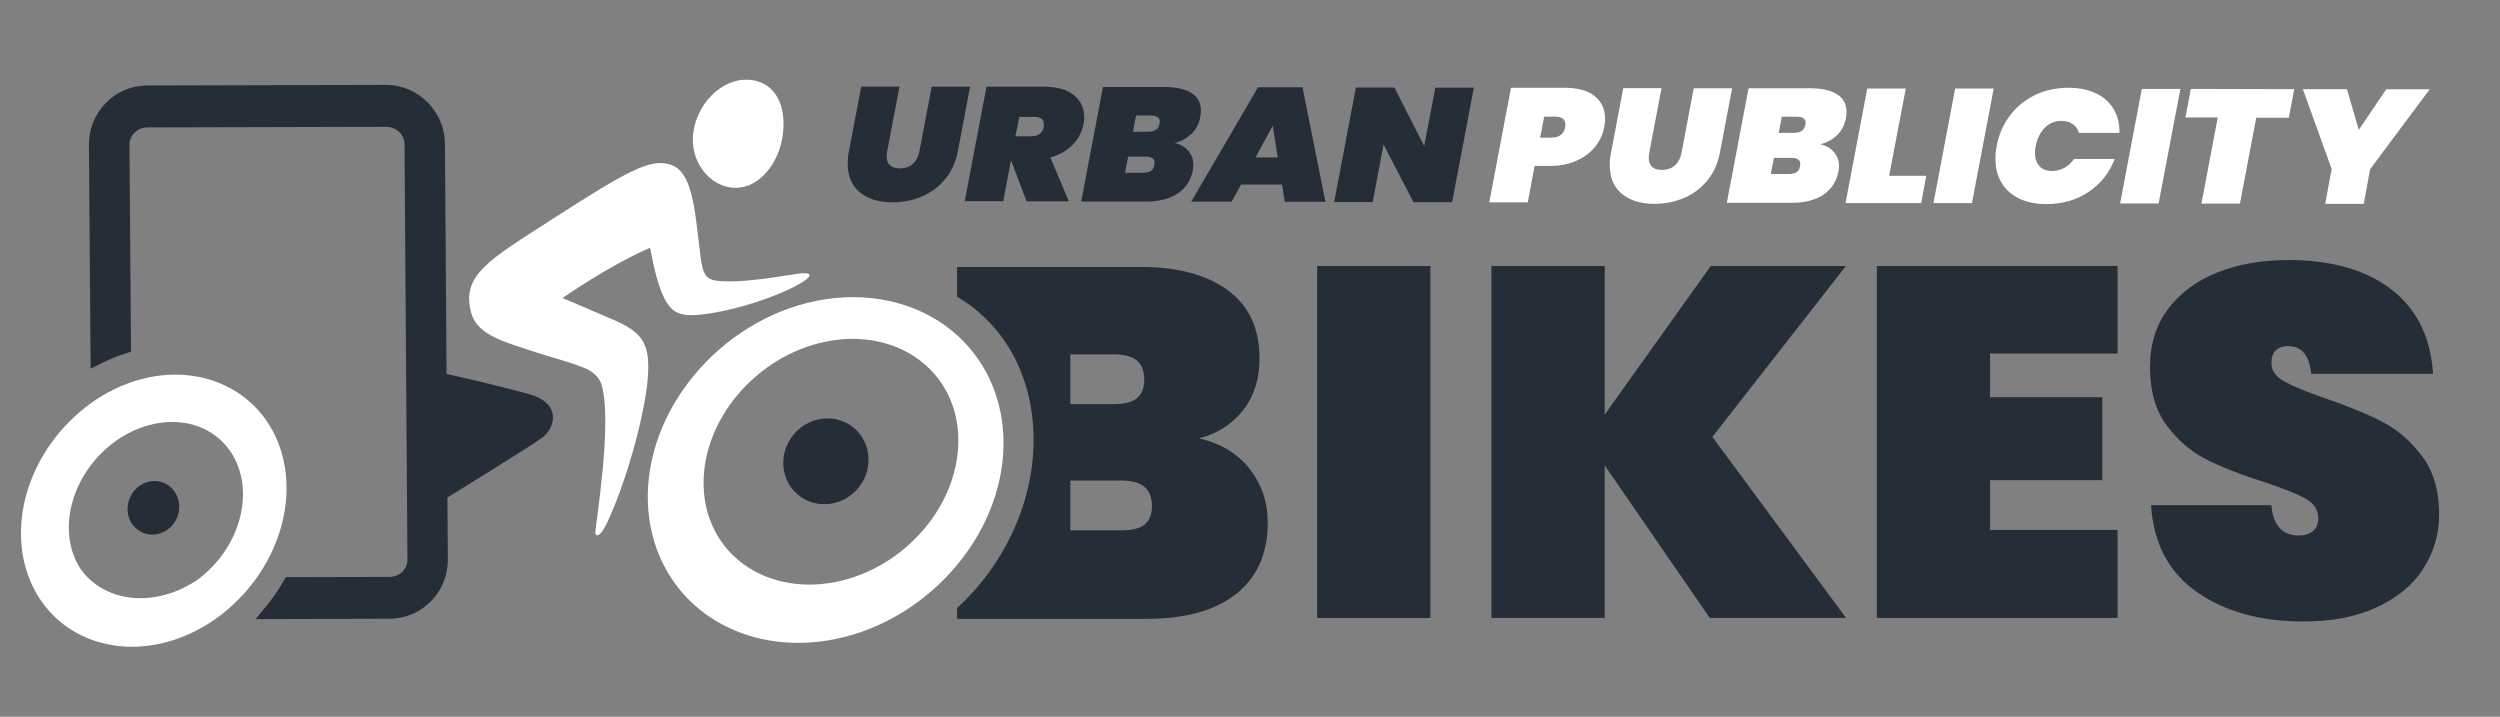 <?xml version="1.0" encoding="UTF-8"?><svg id="Capa_1" xmlns="http://www.w3.org/2000/svg" viewBox="0 0 197.95 56.75"><rect x="0" y="0" width="197.95" height="56.75" fill="#808080" stroke="none"/><defs><style>.cls-1,.cls-2,.cls-3{fill:#252d38;}.cls-1,.cls-2,.cls-4{stroke-width:0px;}.cls-2{fill-rule:evenodd;}.cls-3{stroke:#252d38;stroke-miterlimit:10;}.cls-4{fill:#fff;}</style></defs><path class="cls-1" d="M113.26,21.06v27.87h-8.97v-27.87h8.97Z"/><path class="cls-1" d="M135.59,34.6l10.58,14.33h-10.79l-8.32-12.08v12.08h-8.97v-27.87h8.97v11.77l8.4-11.77h10.7l-10.58,13.54Z"/><path class="cls-1" d="M157.57,27.99v3.46h8.89v6.57h-8.89v3.94h10.1v6.97h-19.06v-27.87h19.06v6.93h-10.1Z"/><path class="cls-1" d="M191.88,45.04c-.85,1.29-2.08,2.3-3.7,3.05-1.62.75-3.54,1.12-5.78,1.12-3.42,0-6.24-.78-8.46-2.34-2.22-1.56-3.43-3.85-3.62-6.87h9.53c.13,1.6.86,2.4,2.18,2.4.46,0,.83-.12,1.11-.35s.42-.58.42-1.02c0-.66-.34-1.17-1.03-1.56-.69-.38-1.8-.82-3.33-1.32-1.8-.58-3.31-1.17-4.5-1.77-1.2-.6-2.24-1.5-3.13-2.68-.89-1.18-1.33-2.72-1.33-4.61s.48-3.35,1.43-4.63c.96-1.27,2.26-2.24,3.92-2.89,1.66-.66,3.52-.98,5.59-.98,3.42,0,6.14.77,8.16,2.32,2.02,1.55,3.12,3.78,3.31,6.69h-9.65c-.14-1.47-.75-2.2-1.86-2.2-.38,0-.69.11-.93.33-.24.22-.36.56-.36,1,0,.6.34,1.1,1.03,1.48.69.38,1.76.82,3.21,1.32,1.83.63,3.35,1.25,4.54,1.87,1.2.62,2.25,1.52,3.15,2.72.9,1.19,1.35,2.72,1.35,4.59,0,1.6-.42,3.04-1.27,4.33Z"/><path class="cls-1" d="M94.93,34.71c1.45-.37,2.62-1.11,3.49-2.22.87-1.11,1.31-2.49,1.31-4.11,0-2.36-.83-4.16-2.5-5.39-1.67-1.23-3.96-1.85-6.87-1.85h-14.58v2.36c.71.41,1.39.9,2.01,1.48,2.64,2.42,4.07,5.95,4.05,9.94-.03,5.05-2.43,9.92-6.06,13.23v.85h14.99c3.1,0,5.47-.66,7.13-1.99,1.66-1.33,2.48-3.21,2.48-5.65,0-1.6-.48-3.01-1.43-4.23-.96-1.22-2.3-2.03-4.02-2.42ZM84.75,28.06h3.47c.81,0,1.41.16,1.8.49.39.33.58.83.58,1.52s-.2,1.14-.58,1.46c-.39.32-.99.47-1.8.47h-3.47v-3.94ZM90.63,41.54c-.39.3-.99.45-1.8.45h-4.08v-3.94h4.08c1.59,0,2.38.67,2.38,2.01,0,.68-.2,1.17-.59,1.48Z"/><path class="cls-2" d="M65.42,33.13c-1.86.06-3.39,1.62-3.4,3.5s1.49,3.35,3.35,3.29c1.87-.06,3.39-1.62,3.4-3.5s-1.49-3.35-3.35-3.29h0Z"/><path class="cls-4" d="M75.86,26.61c-2.67-2.45-6.48-3.52-10.47-2.92-7.72,1.16-14.04,8.14-14.1,15.56-.02,3.37,1.25,6.41,3.6,8.57,2.18,2,5.12,3.08,8.3,3.08.71,0,1.44-.05,2.17-.16,7.72-1.16,14.04-8.14,14.1-15.56.02-3.37-1.25-6.41-3.6-8.57ZM75.88,34.96c-.04,5.34-4.63,10.37-10.24,11.21-2.84.43-5.56-.32-7.44-2.05-1.63-1.49-2.51-3.61-2.49-5.95.04-5.34,4.63-10.37,10.24-11.22,2.85-.43,5.56.32,7.44,2.05,1.63,1.49,2.51,3.61,2.49,5.95Z"/><path class="cls-4" d="M62.89,21.72c-2.31.36-4.18.62-5.62.55-1.43-.06-1.62-.37-1.86-2.42-.42-3.52-.62-6.39-2.44-6.85-1.54-.39-3.15.43-9.22,4.34-5.05,3.25-7.22,4.43-6.45,7.4.48,1.83,2.74,2.36,5.17,3.17,1.29.43,2.75.76,4.04,1.33.29.13.91.56,1.1,1.16.96,2.98-.55,11.6-.47,11.84.14.4.55-.02.99-.97,1.73-3.79,2.99-8.95,3.16-11.3.19-2.58-.25-3.57-2.63-4.61-2.48-1.08-4.12-1.76-4.12-1.76,0,0,3.64-2.56,6.93-3.98.37,1.88.77,3.72,1.57,4.67.5.59,1.21.79,2.73.59,2.74-.36,5.75-1.43,7.32-2.28,1.25-.68,1.51-1.16-.21-.89Z"/><path class="cls-4" d="M59.09,6.31c1.98,0,3.23,1.65,2.9,4.31-.29,2.3-1.87,4.32-3.84,4.25s-3.58-2.11-3.25-4.41c.33-2.3,2.21-4.16,4.19-4.15Z"/><path class="cls-3" d="M34.73,11.39c-.02-2.3-1.89-4.17-4.17-4.17h-.01l-18.89.05c-1.14,0-2.21.46-2.99,1.3-.74.79-1.14,1.82-1.13,2.91l.13,16.9c.71-.36,1.44-.66,2.2-.9l-.12-16.02c0-.47.17-.91.5-1.26.37-.39.88-.61,1.43-.61l18.89-.05h0c1.08,0,1.96.84,1.96,1.87l.23,32.9c0,.47-.17.91-.5,1.26-.37.39-.88.61-1.43.61l-7.91.02c-.47.82-1.01,1.6-1.61,2.32l9.53-.03c1.14,0,2.21-.47,2.99-1.3.74-.79,1.14-1.82,1.13-2.91l-.23-32.9Z"/><path class="cls-4" d="M19.82,31.86c-1.98-1.79-4.77-2.54-7.66-2.05-5.74.98-10.45,6.51-10.5,12.32-.02,2.75,1,5.2,2.87,6.89,1.19,1.08,2.67,1.77,4.29,2.05.52.09,1.05.14,1.6.14,0,0,.02,0,.03,0,0,0,0,0,.01,0,.57,0,1.15-.05,1.73-.15,5.74-.98,10.45-6.51,10.5-12.32.02-2.75-1-5.2-2.87-6.89ZM12.34,47.26c-2.01.34-3.86-.15-5.22-1.37-.26-.24-.5-.51-.71-.79-.63-.95-.97-2.11-.96-3.37.03-3.88,3.19-7.56,7.04-8.22.4-.07.79-.1,1.17-.1,1.44,0,2.75.48,3.77,1.4,1.18,1.07,1.82,2.62,1.81,4.37-.02,2.64-1.49,5.19-3.65,6.76-.98.65-2.09,1.12-3.25,1.32Z"/><path class="cls-2" d="M12.16,38.09c-1.13.04-2.05,1.03-2.06,2.2s.9,2.08,2.03,2.04,2.06-1.03,2.06-2.2-.9-2.08-2.03-2.04h0Z"/><path class="cls-1" d="M34.58,29.46c1.32.22,7.02,1.6,7.78,1.9,1.87.73,1.66,2.29.73,3.17-.52.49-8.61,5.42-8.71,5.53s.21-10.59.21-10.59Z"/><path class="cls-1" d="M71.22,6.86l-.97,5.11c-.03.14-.04.28-.04.42,0,.29.08.52.25.69.16.17.43.25.78.25.44,0,.79-.12,1.05-.36.26-.24.43-.57.51-.99l.97-5.11h3.04s-.97,5.11-.97,5.11c-.17.86-.5,1.6-1.01,2.21-.51.61-1.12,1.07-1.85,1.37-.72.31-1.5.46-2.32.46-1.09,0-1.95-.27-2.59-.8s-.95-1.29-.95-2.28c0-.32.03-.65.1-.97l.97-5.11h3.04Z"/><path class="cls-1" d="M85.03,7.54c.54.44.82,1.02.82,1.75,0,.2-.02.39-.06.56-.12.61-.41,1.15-.86,1.62-.46.46-1.04.8-1.76,1l1.46,3.47h-3.35s-1.23-3.26-1.23-3.26l-.61,3.25h-3.05s1.72-9.07,1.72-9.07h4.54c1.04.01,1.84.23,2.38.67ZM80.41,10.79h1.21c.6,0,.94-.25,1.03-.76,0-.04.01-.1.01-.17,0-.19-.06-.34-.18-.44-.12-.11-.31-.16-.56-.16h-1.21s-.31,1.53-.31,1.53Z"/><path class="cls-1" d="M94.33,10.6c-.37.36-.81.6-1.32.72.48.11.84.33,1.1.64.26.32.38.68.38,1.1,0,.14-.02.28-.04.42-.16.79-.56,1.41-1.2,1.84-.64.43-1.49.64-2.54.64h-5.1s1.72-9.07,1.72-9.07h4.96c.89.01,1.58.17,2.07.49s.73.78.73,1.4c0,.1-.02.26-.05.49-.1.53-.34.97-.7,1.34ZM91.42,12.89c0-.32-.23-.49-.7-.49h-1.39s-.25,1.28-.25,1.28h1.39c.28,0,.5-.05.65-.14.15-.1.24-.26.28-.48,0-.04.01-.1.01-.17ZM91.84,9.63c0-.32-.24-.47-.71-.48h-1.18s-.24,1.28-.24,1.28h1.18c.27,0,.49-.05.64-.15.15-.1.24-.26.28-.47.02-.09.03-.14.03-.18Z"/><path class="cls-1" d="M101.51,14.61h-3.24s-.75,1.36-.75,1.36h-3.2s5.29-9.06,5.29-9.06h3.52s1.82,9.07,1.82,9.07h-3.22s-.22-1.38-.22-1.38ZM101.17,12.47l-.39-2.52-1.37,2.52h1.76Z"/><path class="cls-1" d="M114.97,16.01h-3.05s-2.37-4.57-2.37-4.57l-.86,4.56h-3.05s1.72-9.07,1.72-9.07h3.05s2.36,4.64,2.36,4.64l.88-4.63h3.05s-1.72,9.07-1.72,9.07Z"/><path class="cls-4" d="M121.51,13.14l-.54,2.88h-3.05s1.72-9.07,1.72-9.07h4.26c1.04,0,1.84.23,2.38.67.54.44.81,1.03.81,1.79,0,.19-.02.41-.07.67-.11.57-.35,1.09-.73,1.55-.37.46-.86.83-1.47,1.1-.61.27-1.31.41-2.1.41h-1.21ZM123.93,10.07c0-.05.01-.12.02-.2,0-.42-.27-.63-.81-.63h-.87s-.32,1.66-.32,1.66h.87c.63,0,1-.27,1.11-.83Z"/><path class="cls-4" d="M131.56,6.98l-.97,5.11c-.03.14-.04.28-.04.42,0,.29.08.52.25.69.16.17.43.25.78.25.44,0,.79-.12,1.05-.36.26-.24.43-.57.51-.99l.97-5.11h3.04s-.97,5.11-.97,5.11c-.17.86-.5,1.6-1.01,2.21-.51.61-1.12,1.07-1.85,1.37-.72.31-1.5.46-2.32.46-1.09,0-1.95-.27-2.59-.8s-.95-1.29-.95-2.28c0-.32.03-.65.1-.97l.97-5.11h3.04Z"/><path class="cls-4" d="M145.45,10.7c-.37.36-.81.6-1.32.72.48.11.84.33,1.1.64.26.32.38.68.38,1.1,0,.14-.02.28-.04.42-.16.79-.56,1.41-1.2,1.84-.64.43-1.49.64-2.54.64h-5.1s1.72-9.07,1.72-9.07h4.96c.89.01,1.58.17,2.07.49s.73.78.73,1.4c0,.1-.02.26-.05.49-.1.53-.34.97-.7,1.34ZM142.55,12.99c0-.32-.23-.49-.7-.49h-1.39s-.25,1.28-.25,1.28h1.39c.28,0,.5-.05.65-.14.15-.1.24-.26.28-.48,0-.04.01-.1.01-.17ZM142.97,9.72c0-.32-.24-.47-.71-.48h-1.18s-.24,1.28-.24,1.28h1.18c.27,0,.49-.05.64-.15.15-.1.24-.26.28-.47.02-.09.03-.15.03-.18Z"/><path class="cls-4" d="M149.58,13.92h2.94s-.4,2.16-.4,2.16h-5.99s1.72-9.07,1.72-9.07h3.05s-1.32,6.92-1.32,6.92Z"/><path class="cls-4" d="M157.86,7.02l-1.72,9.06h-3.05s1.72-9.07,1.72-9.07h3.05Z"/><path class="cls-4" d="M165.97,7.39c.61.3,1.07.71,1.39,1.25.32.54.47,1.17.46,1.88h-3.22c-.08-.3-.24-.54-.49-.7-.24-.17-.54-.25-.89-.25-.51,0-.95.18-1.31.54-.36.36-.6.84-.72,1.44-.04.17-.06.35-.06.55,0,.44.11.79.35,1.05.23.26.56.39,1,.39.35,0,.67-.08.98-.25.3-.17.55-.4.76-.7h3.22c-.41,1.09-1.1,1.95-2.06,2.6s-2.07.97-3.34.97c-.85,0-1.58-.15-2.19-.45-.6-.3-1.06-.72-1.38-1.26-.32-.54-.47-1.17-.47-1.89,0-.34.03-.68.1-1.01.17-.9.51-1.69,1.04-2.39.52-.7,1.19-1.24,1.98-1.63.8-.39,1.69-.58,2.67-.58.84,0,1.57.15,2.18.45Z"/><path class="cls-4" d="M172.64,7.05l-1.72,9.06h-3.05s1.72-9.07,1.72-9.07h3.05Z"/><path class="cls-4" d="M181.66,7.07l-.43,2.25h-2.58s-1.29,6.8-1.29,6.8h-3.05s1.29-6.82,1.29-6.82h-2.56s.43-2.26.43-2.26l8.19.02Z"/><path class="cls-4" d="M192.37,7.09l-4.7,6.3-.51,2.75h-3.05s.51-2.76.51-2.76l-2.28-6.32h3.49s.94,3.22.94,3.22l2.17-3.21h3.44Z"/></svg>